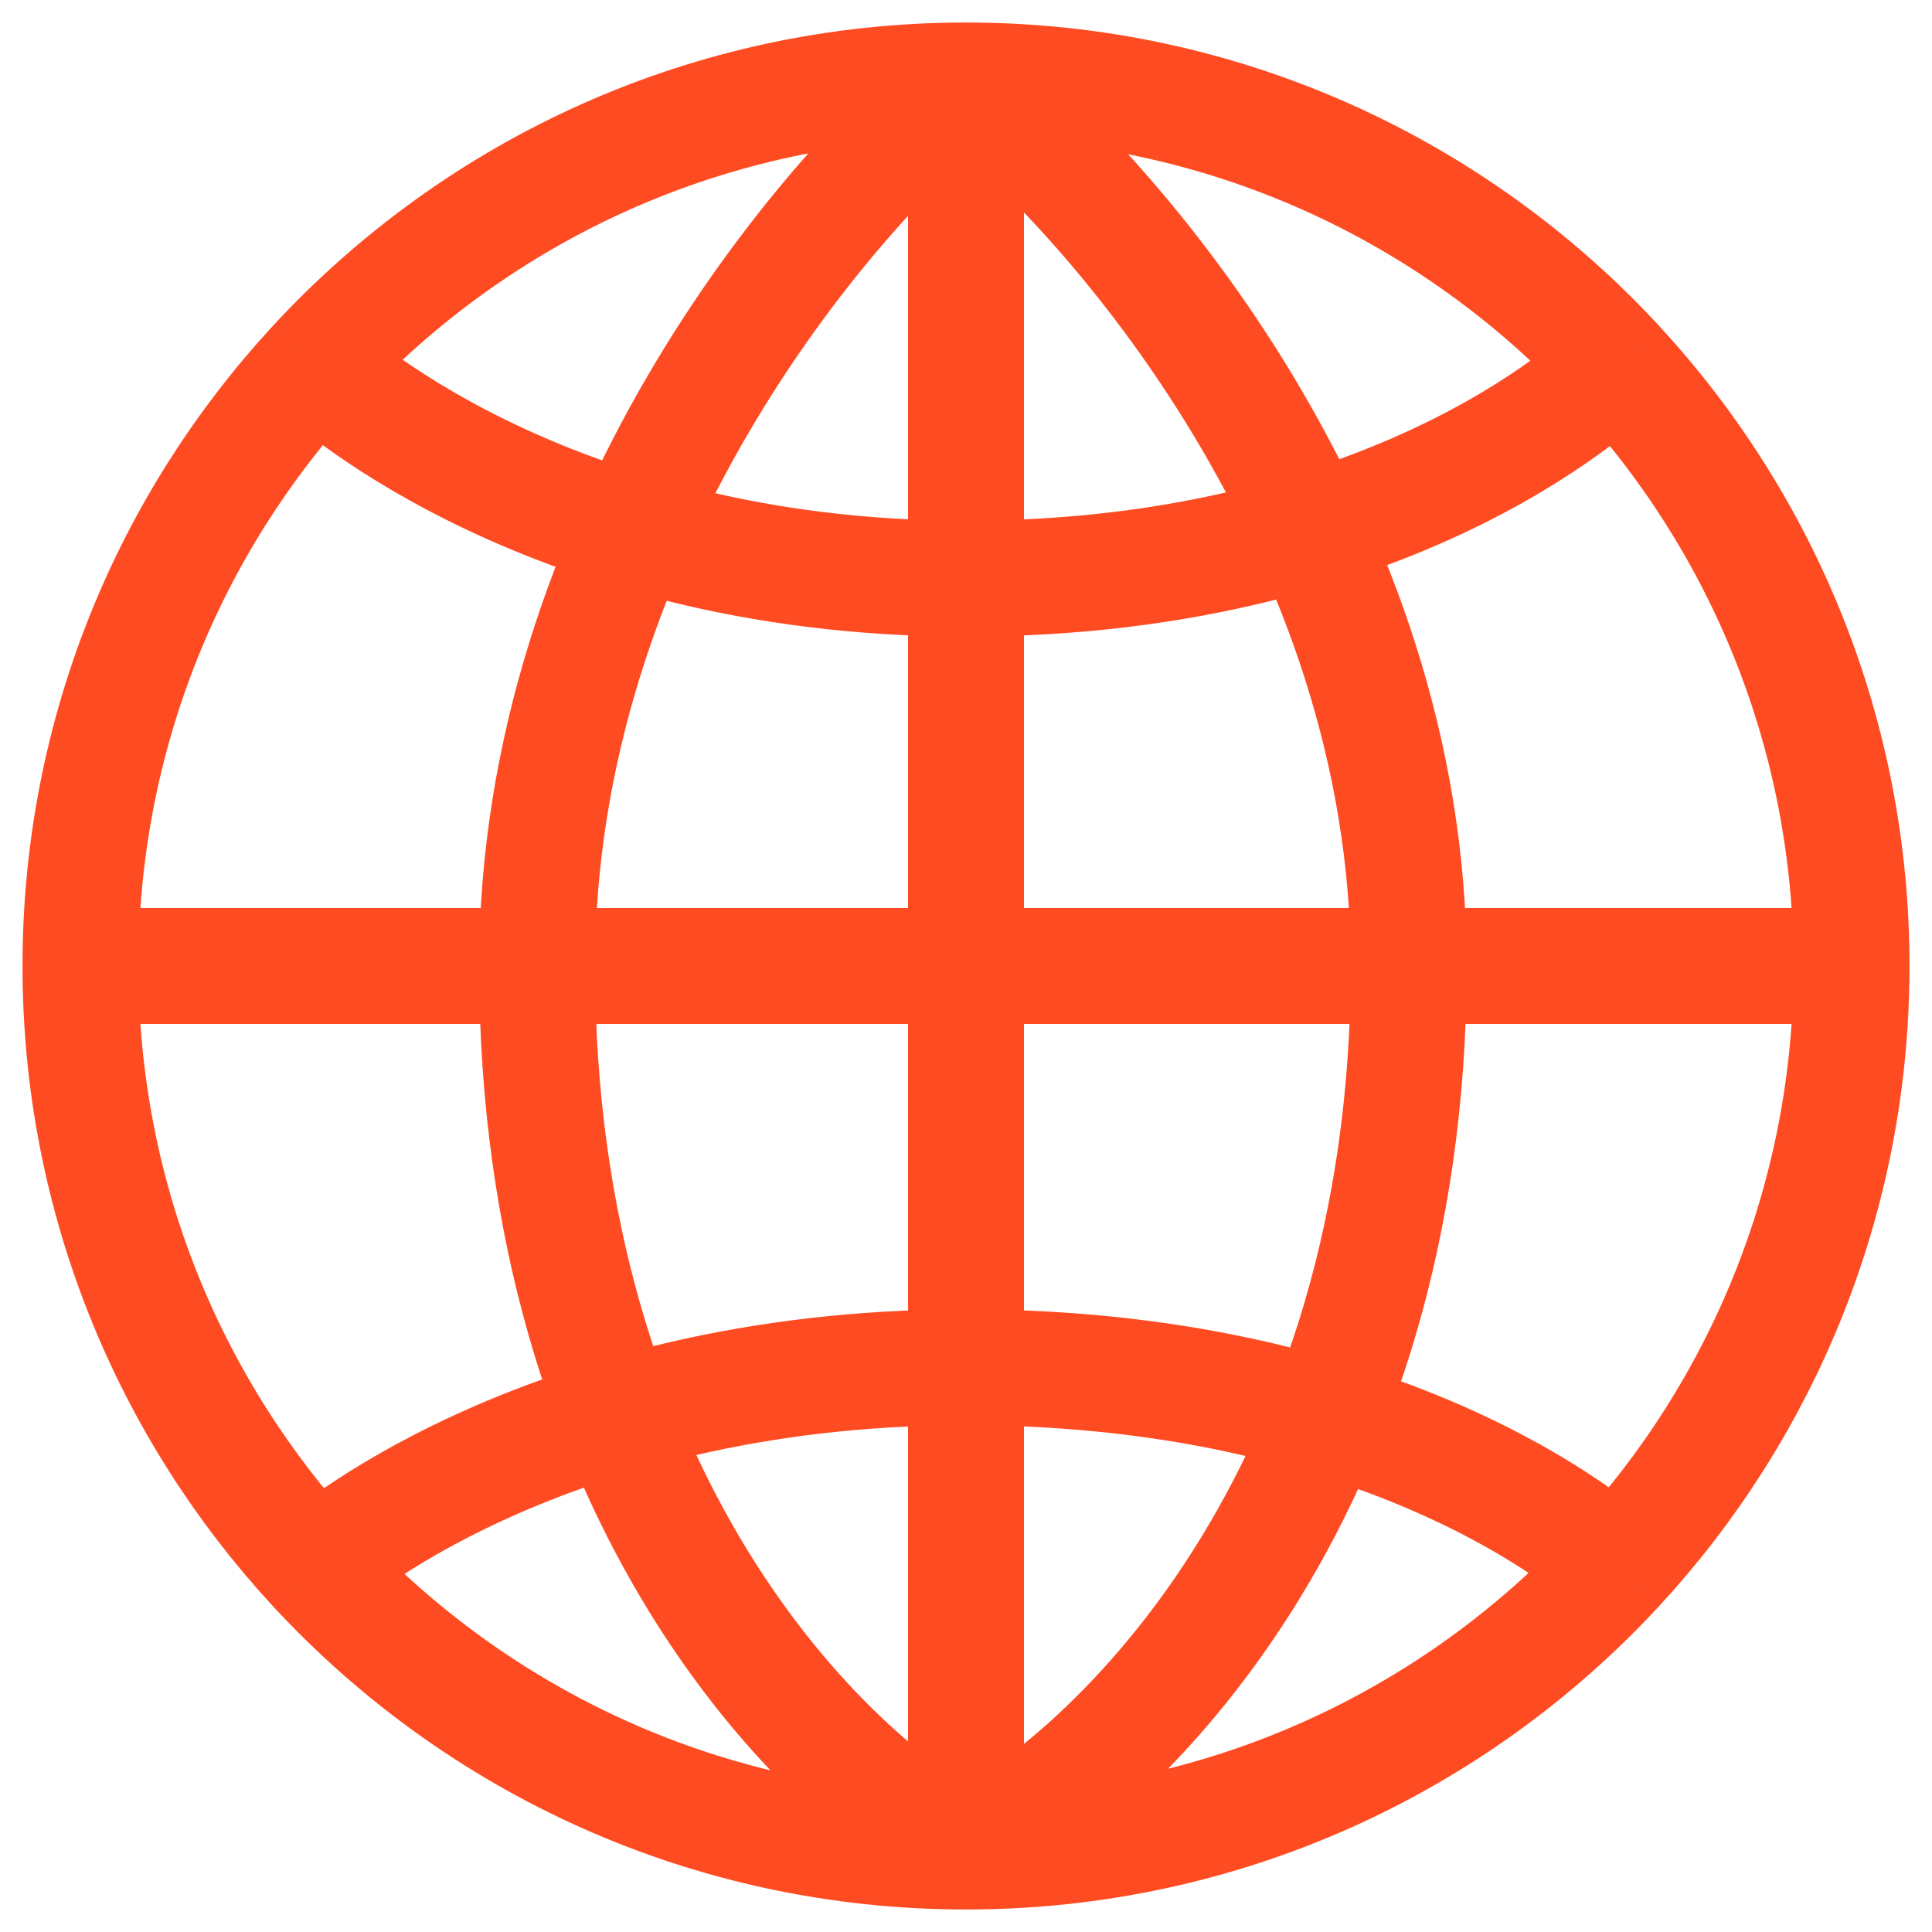 <svg width="20" height="20" viewBox="0 0 20 20" fill="none" xmlns="http://www.w3.org/2000/svg">
<path d="M19.167 10H14.583M19.167 10C19.167 12.402 18.243 14.588 16.732 16.222M19.167 10C19.167 7.598 18.243 5.412 16.732 3.778M10 19.167C8.52 18.403 5.56 15.5 5.56 10M10 19.167C11.528 18.403 14.583 15.5 14.583 10M10 19.167C7.339 19.167 4.943 18.033 3.268 16.222M10 19.167V14.154M10 19.167C12.661 19.167 15.057 18.033 16.732 16.222M0.833 10H5.56M0.833 10C0.833 12.402 1.757 14.588 3.268 16.222M0.833 10C0.833 7.598 1.757 5.412 3.268 3.778M10 0.833C8.52 2.027 5.56 5.531 5.56 10M10 0.833C11.528 2.027 14.583 5.531 14.583 10M10 0.833V5.99M10 0.833C12.661 0.833 15.057 1.967 16.732 3.778M10 0.833C7.339 0.833 4.943 1.967 3.268 3.778M5.56 10H14.583M3.268 16.222C3.268 16.222 5.56 14.154 10 14.154M10 14.154C14.583 14.154 16.732 16.222 16.732 16.222M10 14.154V5.99M10 5.99C14.583 5.99 16.732 3.778 16.732 3.778M10 5.99C5.56 5.99 3.268 3.778 3.268 3.778" stroke="#FF4B22" stroke-width="1.2"/>
</svg>
